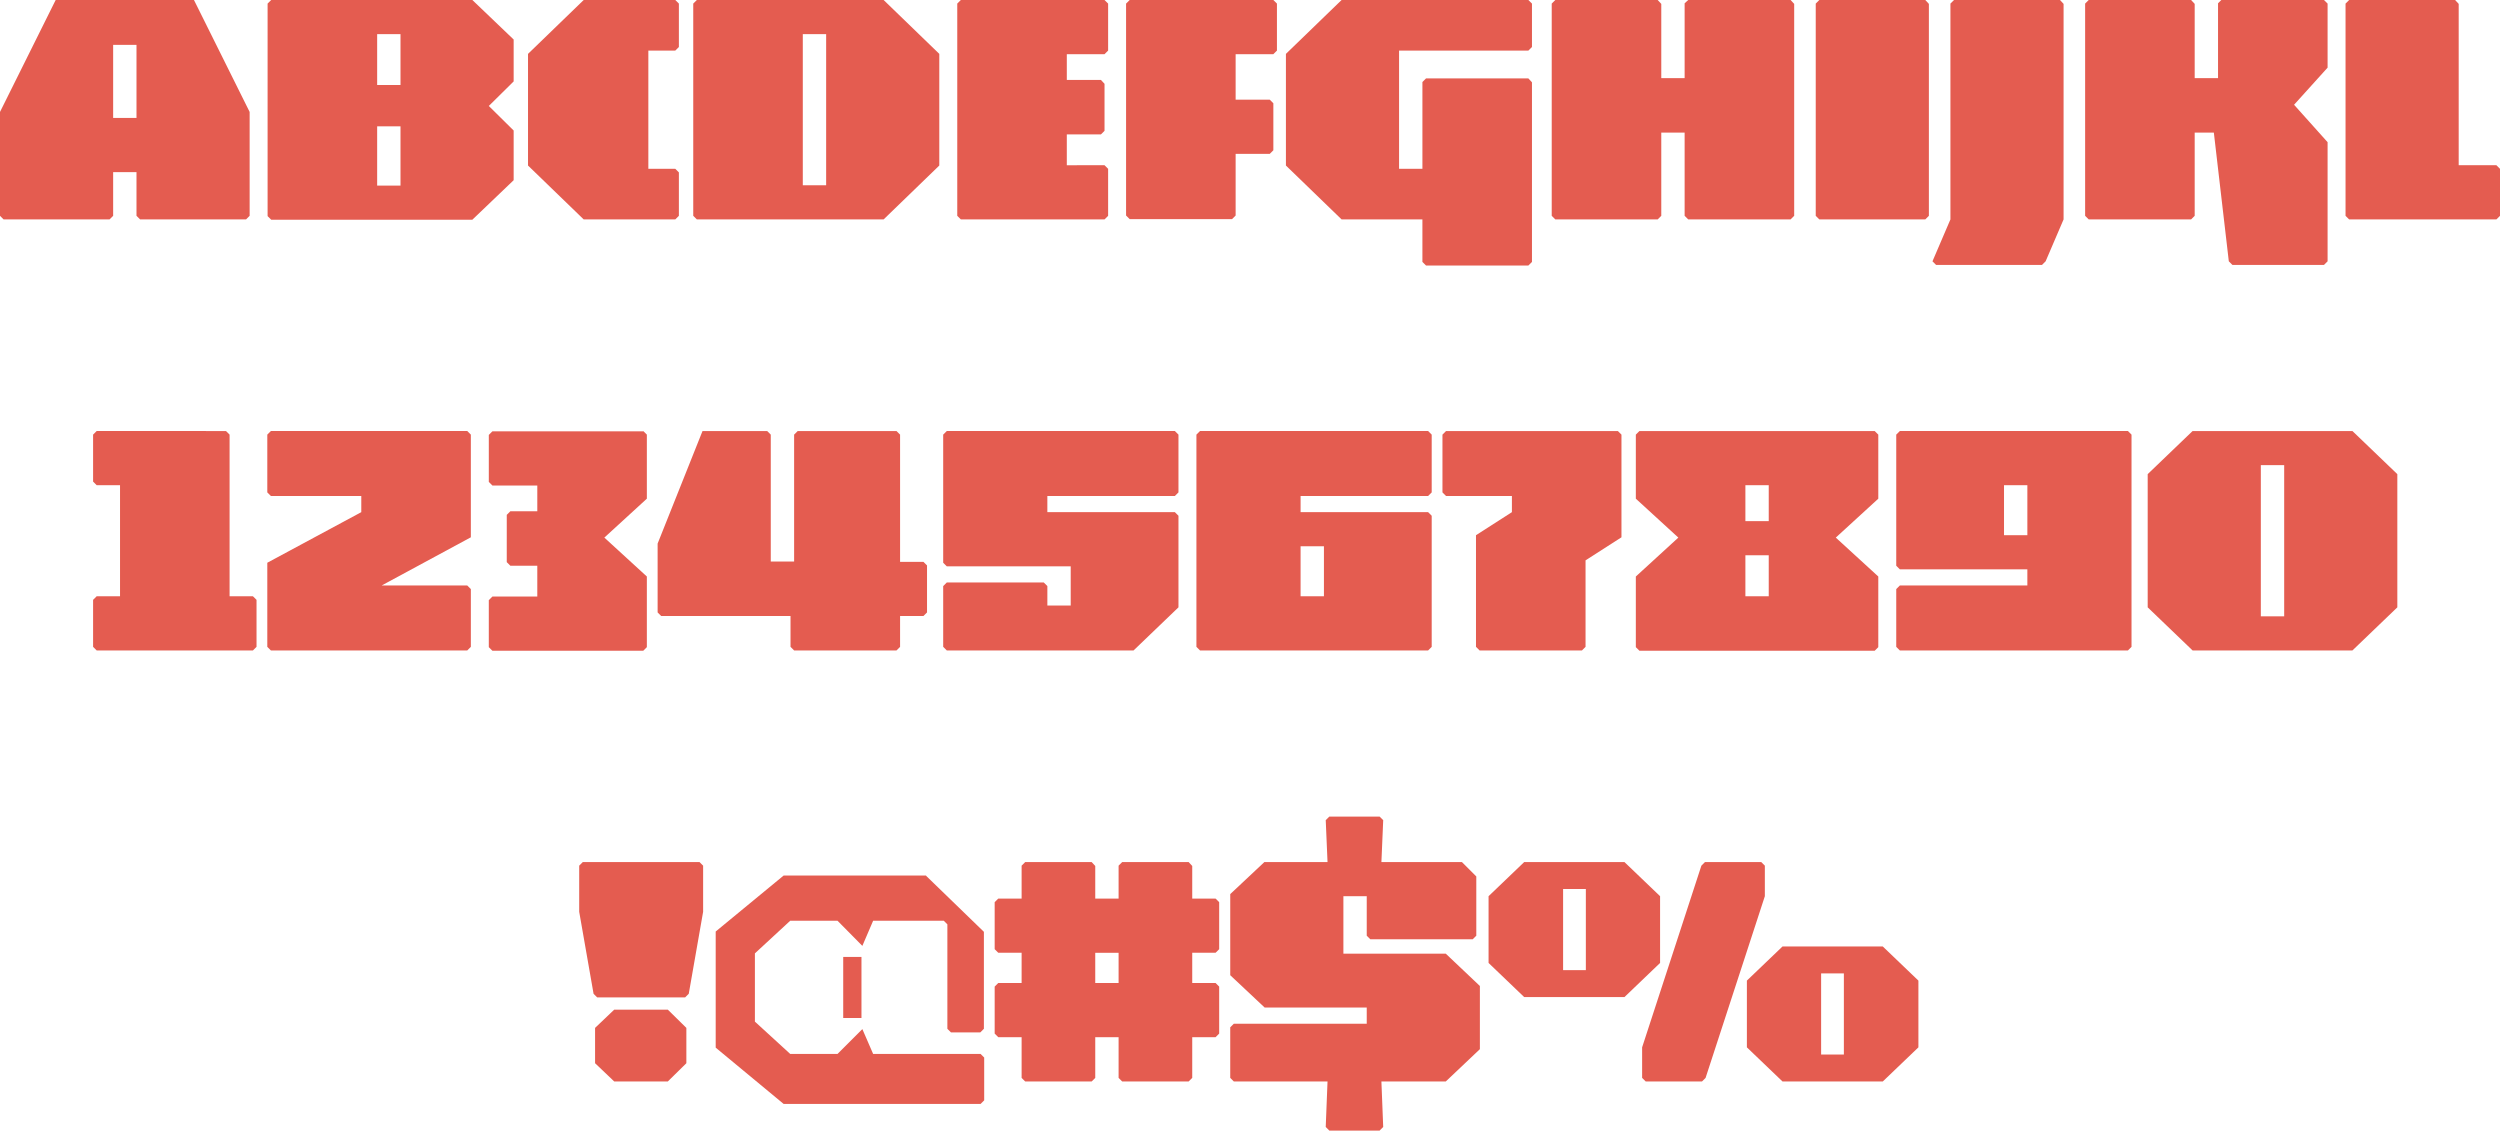 <?xml version="1.0" encoding="utf-8"?>
<!-- Generator: Adobe Illustrator 19.2.1, SVG Export Plug-In . SVG Version: 6.00 Build 0)  -->
<svg version="1.1" id="Layer_1" xmlns="http://www.w3.org/2000/svg" xmlns:xlink="http://www.w3.org/1999/xlink" x="0px" y="0px"
	 viewBox="0 0 835.2 377.8" enable-background="new 0 0 835.2 377.8" xml:space="preserve">
<g>
	<g>
		<path fill="#E45C50" d="M64.8,0l18.6,37.4v34.7l-1.2,1.2H46.8l-1.2-1.2V57.5h-7.8v14.6l-1.2,1.2H1.2L0,72.1V37.4L18.6,0H64.8z
			 M37.8,39.4h7.8V15h-7.8V39.4z"/>
		<path fill="#E45C50" d="M157.8,0l13.8,13.2v14l-8.3,8.2l8.3,8.2v16.6l-13.8,13.2H90.6l-1.2-1.2V1.2L90.6,0H157.8z M126,28.4h7.8
			v-17H126V28.4z M126,62h7.8V42.2H126V62z"/>
		<path fill="#E45C50" d="M225.6,0l1.2,1.2v14.5l-1.2,1.2h-9v39.5h9l1.2,1.2v14.5l-1.2,1.2H195l-18.6-18V18L195,0H225.6z"/>
		<path fill="#E45C50" d="M295.2,0l18.6,18v37.3l-18.6,18h-62.4l-1.2-1.2V1.2l1.2-1.2H295.2z M268.2,11.4v50.5h7.8V11.4H268.2z"/>
		<path fill="#E45C50" d="M369,0l1.2,1.2v15.7l-1.2,1.2h-12.6v8.6h11.4L369,28v15.7l-1.2,1.2h-11.4v10.3H369l1.2,1.2v15.7l-1.2,1.2
			h-48l-1.2-1.2V1.2L321,0H369z"/>
		<path fill="#E45C50" d="M425.4,0l1.2,1.2v15.7l-1.2,1.2h-12.6v15.2h11.4l1.2,1.2v15.7l-1.2,1.2h-11.4v20.6l-1.2,1.2h-34.2
			l-1.2-1.2V1.2l1.2-1.2H425.4z"/>
		<path fill="#E45C50" d="M510.6,26.2l1.2,1.3v60l-1.2,1.2h-34.2l-1.2-1.2V73.3h-27l-18.6-18V18l18.6-18h62.4l1.2,1.2v14.5l-1.2,1.2
			h-43.2v39.5h7.8v-29l1.2-1.2H510.6z"/>
		<path fill="#E45C50" d="M598.2,0l1.2,1.3v70.8l-1.2,1.2H564l-1.2-1.2V44.3H555v27.8l-1.2,1.2h-34.2l-1.2-1.2V1.2l1.2-1.2h34.2
			l1.2,1.3v24.8h7.8v-25L564,0H598.2z"/>
		<path fill="#E45C50" d="M643.2,0l1.2,1.3v70.8l-1.2,1.2h-35.4l-1.2-1.2V1.2l1.2-1.2H643.2z"/>
		<path fill="#E45C50" d="M688.2,0l1.2,1.3v72l-6,14l-1.2,1.2h-35.4l-1.2-1.2l6-14V1.2l1.2-1.2H688.2z"/>
		<path fill="#E45C50" d="M776.4,0l1.2,1.2v21.4l-11.2,12.4l11.2,12.5v39.8l-1.2,1.2h-30.6l-1.2-1.2l-5-43h-6.4v27.8l-1.2,1.2h-34.2
			l-1.2-1.2V1.2l1.2-1.2H732l1.2,1.3v24.8h7.8v-25l1.2-1.2H776.4z"/>
		<path fill="#E45C50" d="M820.2,0l1.2,1.3v53.9H834l1.2,1.2v15.7l-1.2,1.2h-49.2l-1.2-1.2V1.2l1.2-1.2H820.2z"/>
		<path fill="#E45C50" d="M75.5,144l1.2,1.2v54h7.8l1.2,1.2v15.7l-1.2,1.2H32.3l-1.2-1.2v-15.7l1.2-1.2h7.8v-37.1h-7.8l-1.2-1.2
			v-15.7l1.2-1.2H75.5z"/>
		<path fill="#E45C50" d="M120.7,165.7H90.5l-1.2-1.2v-19.3l1.2-1.2h65.6l1.2,1.2v34.3l-29.8,16.1h28.6l1.2,1.2v19.3l-1.2,1.2H90.5
			l-1.2-1.2V188l31.4-16.9V165.7z"/>
		<path fill="#E45C50" d="M214.9,144l1.2,1.2v21.4l-14.2,13l14.2,13v23.6l-1.2,1.2h-50.4l-1.2-1.2v-15.7l1.2-1.2h15v-10.3h-9
			l-1.2-1.2V172l1.2-1.2h9v-8.6h-15l-1.2-1.2v-15.7l1.2-1.2H214.9z"/>
		<path fill="#E45C50" d="M300.7,187.7h7.8l1.2,1.2v15.7l-1.2,1.2h-7.8v10.3l-1.2,1.2h-34.2l-1.2-1.2v-10.3h-43.2l-1.2-1.2v-23
			l15-37.6h21.6l1.2,1.2v42.4h7.8v-42.4l1.2-1.2h33l1.2,1.2V187.7z"/>
		<path fill="#E45C50" d="M315.1,145.2l1.2-1.2h76.2l1.2,1.2v19.3l-1.2,1.2h-42.6v5.4h42.6l1.2,1.2v30.6l-15,14.4h-62.4l-1.2-1.2
			v-20.3l1.2-1.2h32.4l1.2,1.2v6.5h7.8v-13.1h-41.4l-1.2-1.2V145.2z"/>
		<path fill="#E45C50" d="M399.7,145.2l1.2-1.2h76.2l1.2,1.2v19.3l-1.2,1.2h-42.6v5.4h42.6l1.2,1.2v43.8l-1.2,1.2h-76.2l-1.2-1.2
			V145.2z M434.5,182.5v16.7h7.8v-16.7H434.5z"/>
		<path fill="#E45C50" d="M529.7,216.1l-1.2,1.2h-34.2l-1.2-1.2v-37.3l12-7.7v-5.4h-22l-1.2-1.2v-19.3l1.2-1.2h57.4l1.2,1.2v34.3
			l-12,7.7V216.1z"/>
		<path fill="#E45C50" d="M626.3,144l1.2,1.2v21.4l-14.2,13l14.2,13v23.6l-1.2,1.2h-78.6l-1.2-1.2v-23.6l14.2-13l-14.2-13v-21.4
			l1.2-1.2H626.3z M583.1,174.1h7.8v-12h-7.8V174.1z M583.1,199.2h7.8v-13.7h-7.8V199.2z"/>
		<path fill="#E45C50" d="M712.1,216.1l-1.2,1.2h-76.2l-1.2-1.2v-19.3l1.2-1.2h42.6v-5.4h-42.6l-1.2-1.2v-43.8l1.2-1.2h76.2l1.2,1.2
			V216.1z M677.3,178.8v-16.7h-7.8v16.7H677.3z"/>
		<path fill="#E45C50" d="M785.9,144l15,14.4v44.5l-15,14.4h-53.4l-15-14.4v-44.5l15-14.4H785.9z M755.3,205.9h7.8v-50.5h-7.8V205.9
			z"/>
		<path fill="#E45C50" d="M233.7,288l1.2,1.2v15.4l-4.8,27.4l-1.2,1.2h-29.4l-1.2-1.2l-4.8-27.4v-15.4l1.2-1.2H233.7z M223.1,337.3
			l6.2,6.1v11.8l-6.2,6.1h-17.9l-6.4-6.1v-11.8l6.4-6.1H223.1z"/>
		<path fill="#E45C50" d="M309.4,292.6l19.3,18.7v32.4l-1.2,1.2h-9.8l-1.2-1.2v-34.9l-1.2-1.2h-23.6l-3.6,8.4l-8.3-8.4h-15.8
			l-11.8,10.9v22.8l11.8,10.8h15.8l8.3-8.3l3.6,8.3h35.9l1.2,1.2v14.3l-1.2,1.2h-65.8L239.1,350v-38.8l22.7-18.7H309.4z
			 M287.8,319.7v20.4h-6.1v-20.4H287.8z"/>
		<path fill="#E45C50" d="M364.7,288l1.2,1.3v10.9h7.8v-11l1.2-1.2h22.2l1.2,1.3v10.9h7.8l1.2,1.2v15.7l-1.2,1.2h-7.8v10.1h7.8
			l1.2,1.2v15.7l-1.2,1.2h-7.8v13.6l-1.2,1.2h-22.2l-1.2-1.2v-13.6h-7.8v13.6l-1.2,1.2h-22.2l-1.2-1.2v-13.6h-7.8l-1.2-1.2v-15.7
			l1.2-1.2h7.8v-10.1h-7.8l-1.2-1.2v-15.7l1.2-1.2h7.8v-11l1.2-1.2H364.7z M365.9,328.4h7.8v-10.1h-7.8V328.4z"/>
		<path fill="#E45C50" d="M443.5,288l-0.6-14l1.2-1.2h16.8l1.2,1.2l-0.6,14h26.9l4.8,4.8v19.8l-1.2,1.2h-34.2l-1.2-1.2v-13.2h-7.8
			v19.2h34.2l11.4,10.8v21.1l-11.4,10.8h-21.5l0.6,15.2l-1.2,1.2h-16.8l-1.2-1.2l0.6-15.2h-31.3l-1.2-1.2v-16.9l1.2-1.2h44.4v-5.4
			h-34.1l-11.5-10.8v-27.1l11.4-10.7H443.5z"/>
		<path fill="#E45C50" d="M542.7,288l11.9,11.4v22.3l-11.9,11.4h-33.5l-11.9-11.4v-22.3l11.9-11.4H542.7z M522.2,324.1h7.6V297h-7.6
			V324.1z M588.4,288l1.2,1.2v10.2l-19.8,60.7l-1.2,1.2h-18.8l-1.2-1.2v-10.2l19.8-60.7l1.2-1.2H588.4z M629,316.2l11.9,11.4v22.3
			L629,361.3h-33.5l-11.9-11.4v-22.3l11.9-11.4H629z M608.4,352.3h7.6v-27.1h-7.6V352.3z"/>
	</g>
</g>
</svg>
